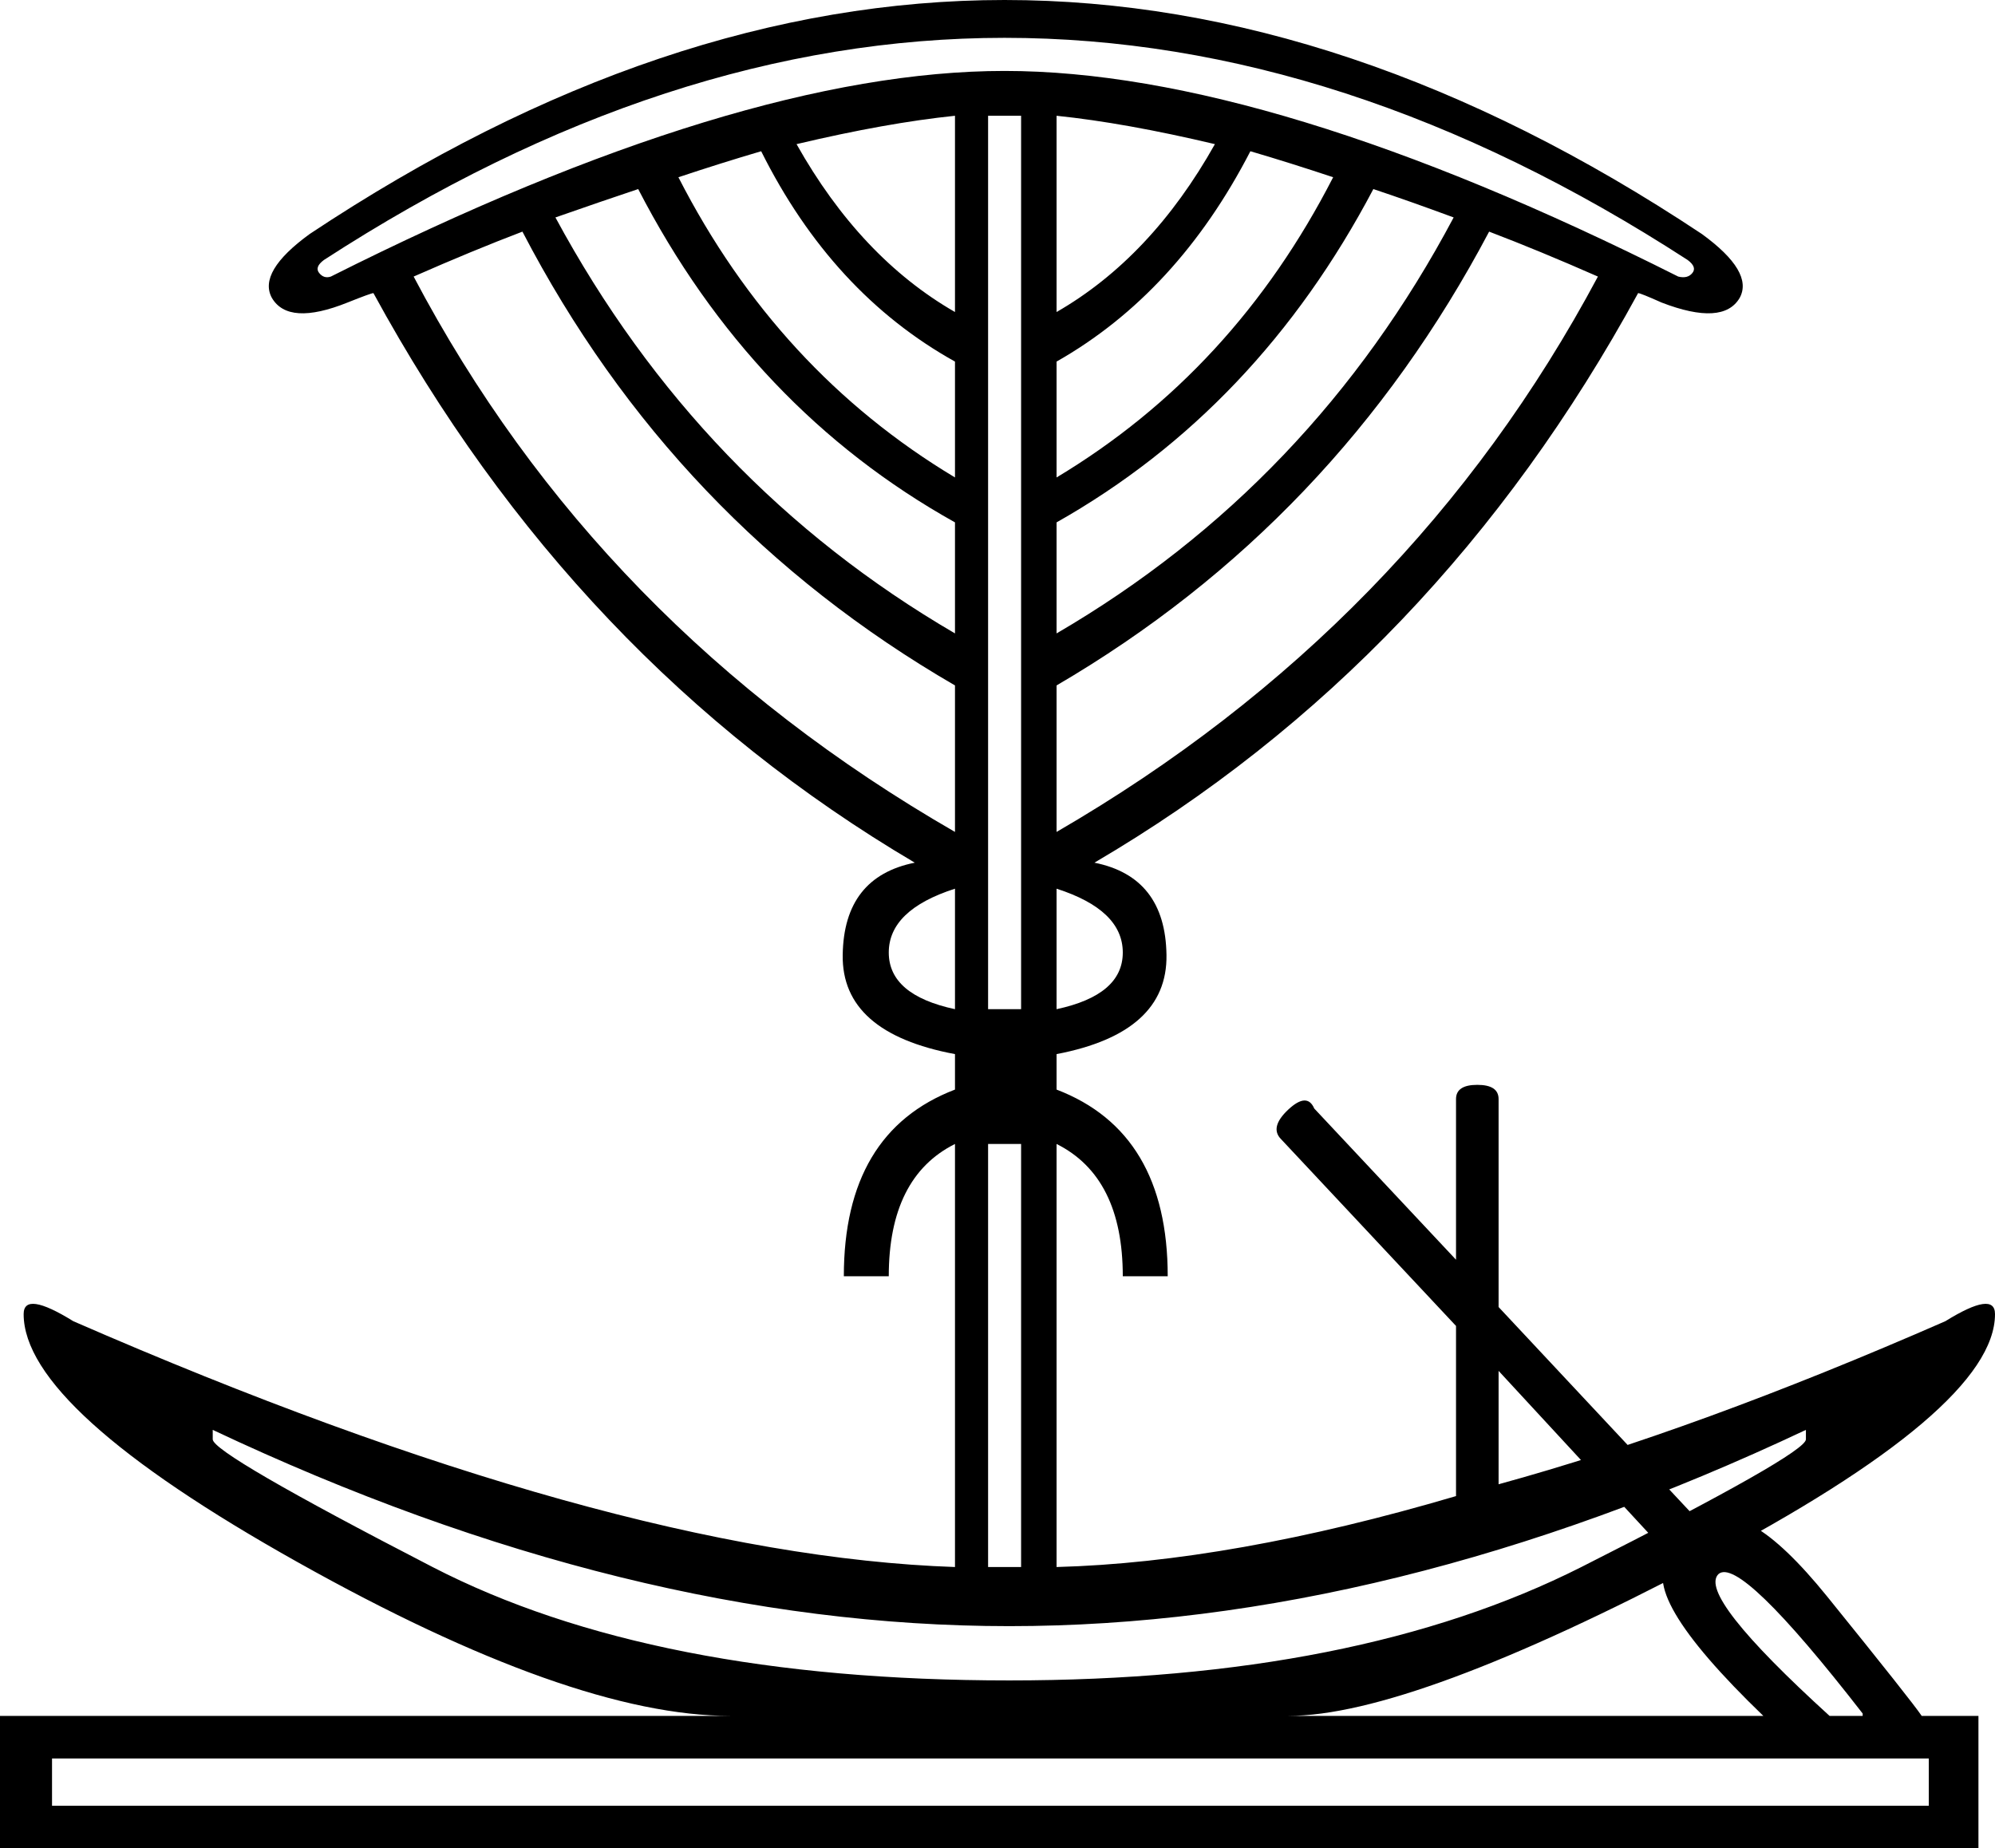 <?xml version='1.0' encoding ='UTF-8' standalone='yes'?>
<svg width='19.403' height='17.978' xmlns='http://www.w3.org/2000/svg' xmlns:xlink='http://www.w3.org/1999/xlink' xmlns:inkscape='http://www.inkscape.org/namespaces/inkscape'>
<path style='fill:#000000; stroke:none' d=' M 9.816 15.817  Q 6.115 15.817 2.069 13.908  L 2.069 14  Q 2.069 14.138 4.207 15.242  Q 6.345 16.345 9.816 16.345  Q 13.196 16.345 15.38 15.242  Q 17.564 14.138 17.564 14  L 17.564 13.908  Q 13.518 15.817 9.816 15.817  Z  M 0.506 17.104  L 0.506 17.564  L 18.759 17.564  L 18.759 17.104  L 0.506 17.104  Z  M 10.276 9.816  Q 10.92 9.678 10.92 9.265  Q 10.92 8.851 10.276 8.644  L 10.276 9.816  Z  M 9.931 9.816  L 9.931 1.126  L 9.61 1.126  L 9.61 9.816  L 9.931 9.816  Z  M 13.357 1.839  Q 12.23 3.977 10.276 5.081  L 10.276 6.161  Q 12.759 4.713 14.138 2.115  Q 13.702 1.954 13.357 1.839  Z  M 11.816 1.402  Q 10.943 1.195 10.276 1.126  L 10.276 3.035  Q 11.196 2.506 11.816 1.402  Z  M 14.483 2.253  Q 12.989 5.081 10.276 6.667  L 10.276 8.092  Q 13.725 6.092 15.541 2.69  Q 14.966 2.437 14.483 2.253  Z  M 12.161 1.471  Q 11.449 2.851 10.276 3.517  L 10.276 4.644  Q 12 3.609 12.966 1.724  Q 12.552 1.586 12.161 1.471  Z  M 9.77 0.368  Q 6.483 0.368 3.15 2.529  Q 3.058 2.598 3.104 2.655  Q 3.15 2.713 3.218 2.69  Q 7.196 0.69 9.77 0.69  Q 12.345 0.69 16.322 2.69  Q 16.414 2.713 16.46 2.655  Q 16.506 2.598 16.414 2.529  Q 13.081 0.368 9.77 0.368  Z  M 7.403 1.471  Q 7.012 1.586 6.598 1.724  Q 7.563 3.609 9.288 4.644  L 9.288 3.517  Q 8.092 2.851 7.403 1.471  Z  M 5.081 2.253  Q 4.598 2.437 4.023 2.69  Q 5.816 6.092 9.288 8.092  L 9.288 6.667  Q 6.552 5.081 5.081 2.253  Z  M 7.747 1.402  Q 8.368 2.506 9.288 3.035  L 9.288 1.126  Q 8.621 1.195 7.747 1.402  Z  M 6.207 1.839  Q 5.862 1.954 5.402 2.115  Q 6.805 4.713 9.288 6.161  L 9.288 5.081  Q 7.311 3.977 6.207 1.839  Z  M 9.288 8.644  Q 8.644 8.851 8.644 9.265  Q 8.644 9.678 9.288 9.816  L 9.288 8.644  Z  M 14.575 13.334  L 14.575 14.437  Q 16.506 13.908 18.92 12.851  Q 19.403 12.552 19.403 12.782  Q 19.403 13.702 16.564 15.196  Q 13.725 16.69 12.529 16.69  L 17.15 16.69  Q 15.886 15.472 16.253 15.15  L 14.575 13.334  Z  M 12.46 11.081  Q 12.345 10.966 12.529 10.793  Q 12.713 10.621 12.782 10.782  L 14.161 12.253  L 14.161 10.69  Q 14.161 10.552 14.368 10.552  Q 14.575 10.552 14.575 10.69  L 14.575 12.713  L 16.575 14.851  Q 16.943 14.506 17.771 15.529  Q 18.598 16.552 18.69 16.69  L 19.242 16.69  L 19.242 17.978  L 0 17.978  L 0 16.69  L 7.104 16.69  Q 5.563 16.69 2.897 15.196  Q 0.23 13.702 0.23 12.782  Q 0.23 12.552 0.713 12.851  Q 5.931 15.127 9.288 15.242  L 9.288 11.127  Q 8.644 11.449 8.644 12.414  L 8.207 12.414  Q 8.207 11.012 9.288 10.598  L 9.288 10.253  Q 8.184 10.046 8.196 9.288  Q 8.207 8.529 8.897 8.391  Q 5.586 6.437 3.632 2.851  Q 3.609 2.851 3.379 2.943  Q 2.805 3.173 2.644 2.897  Q 2.506 2.644 3.012 2.276  Q 6.437 0 9.77 0  Q 13.127 0 16.552 2.276  Q 17.058 2.644 16.92 2.897  Q 16.759 3.173 16.161 2.943  Q 15.955 2.851 15.932 2.851  Q 13.977 6.437 10.644 8.391  Q 11.334 8.529 11.345 9.288  Q 11.357 10.046 10.276 10.253  L 10.276 10.598  Q 11.357 11.012 11.357 12.414  L 10.92 12.414  Q 10.92 11.449 10.276 11.127  L 10.276 15.242  Q 11.977 15.196 14.161 14.552  L 14.161 12.897  L 12.46 11.081  Z  M 9.931 15.242  L 9.931 11.127  L 9.61 11.127  L 9.61 15.242  L 9.931 15.242  Z  M 18.116 16.667  Q 16.92 15.127 16.713 15.311  Q 16.506 15.518 17.794 16.69  L 18.116 16.69  L 18.116 16.667  Z '/></svg>
